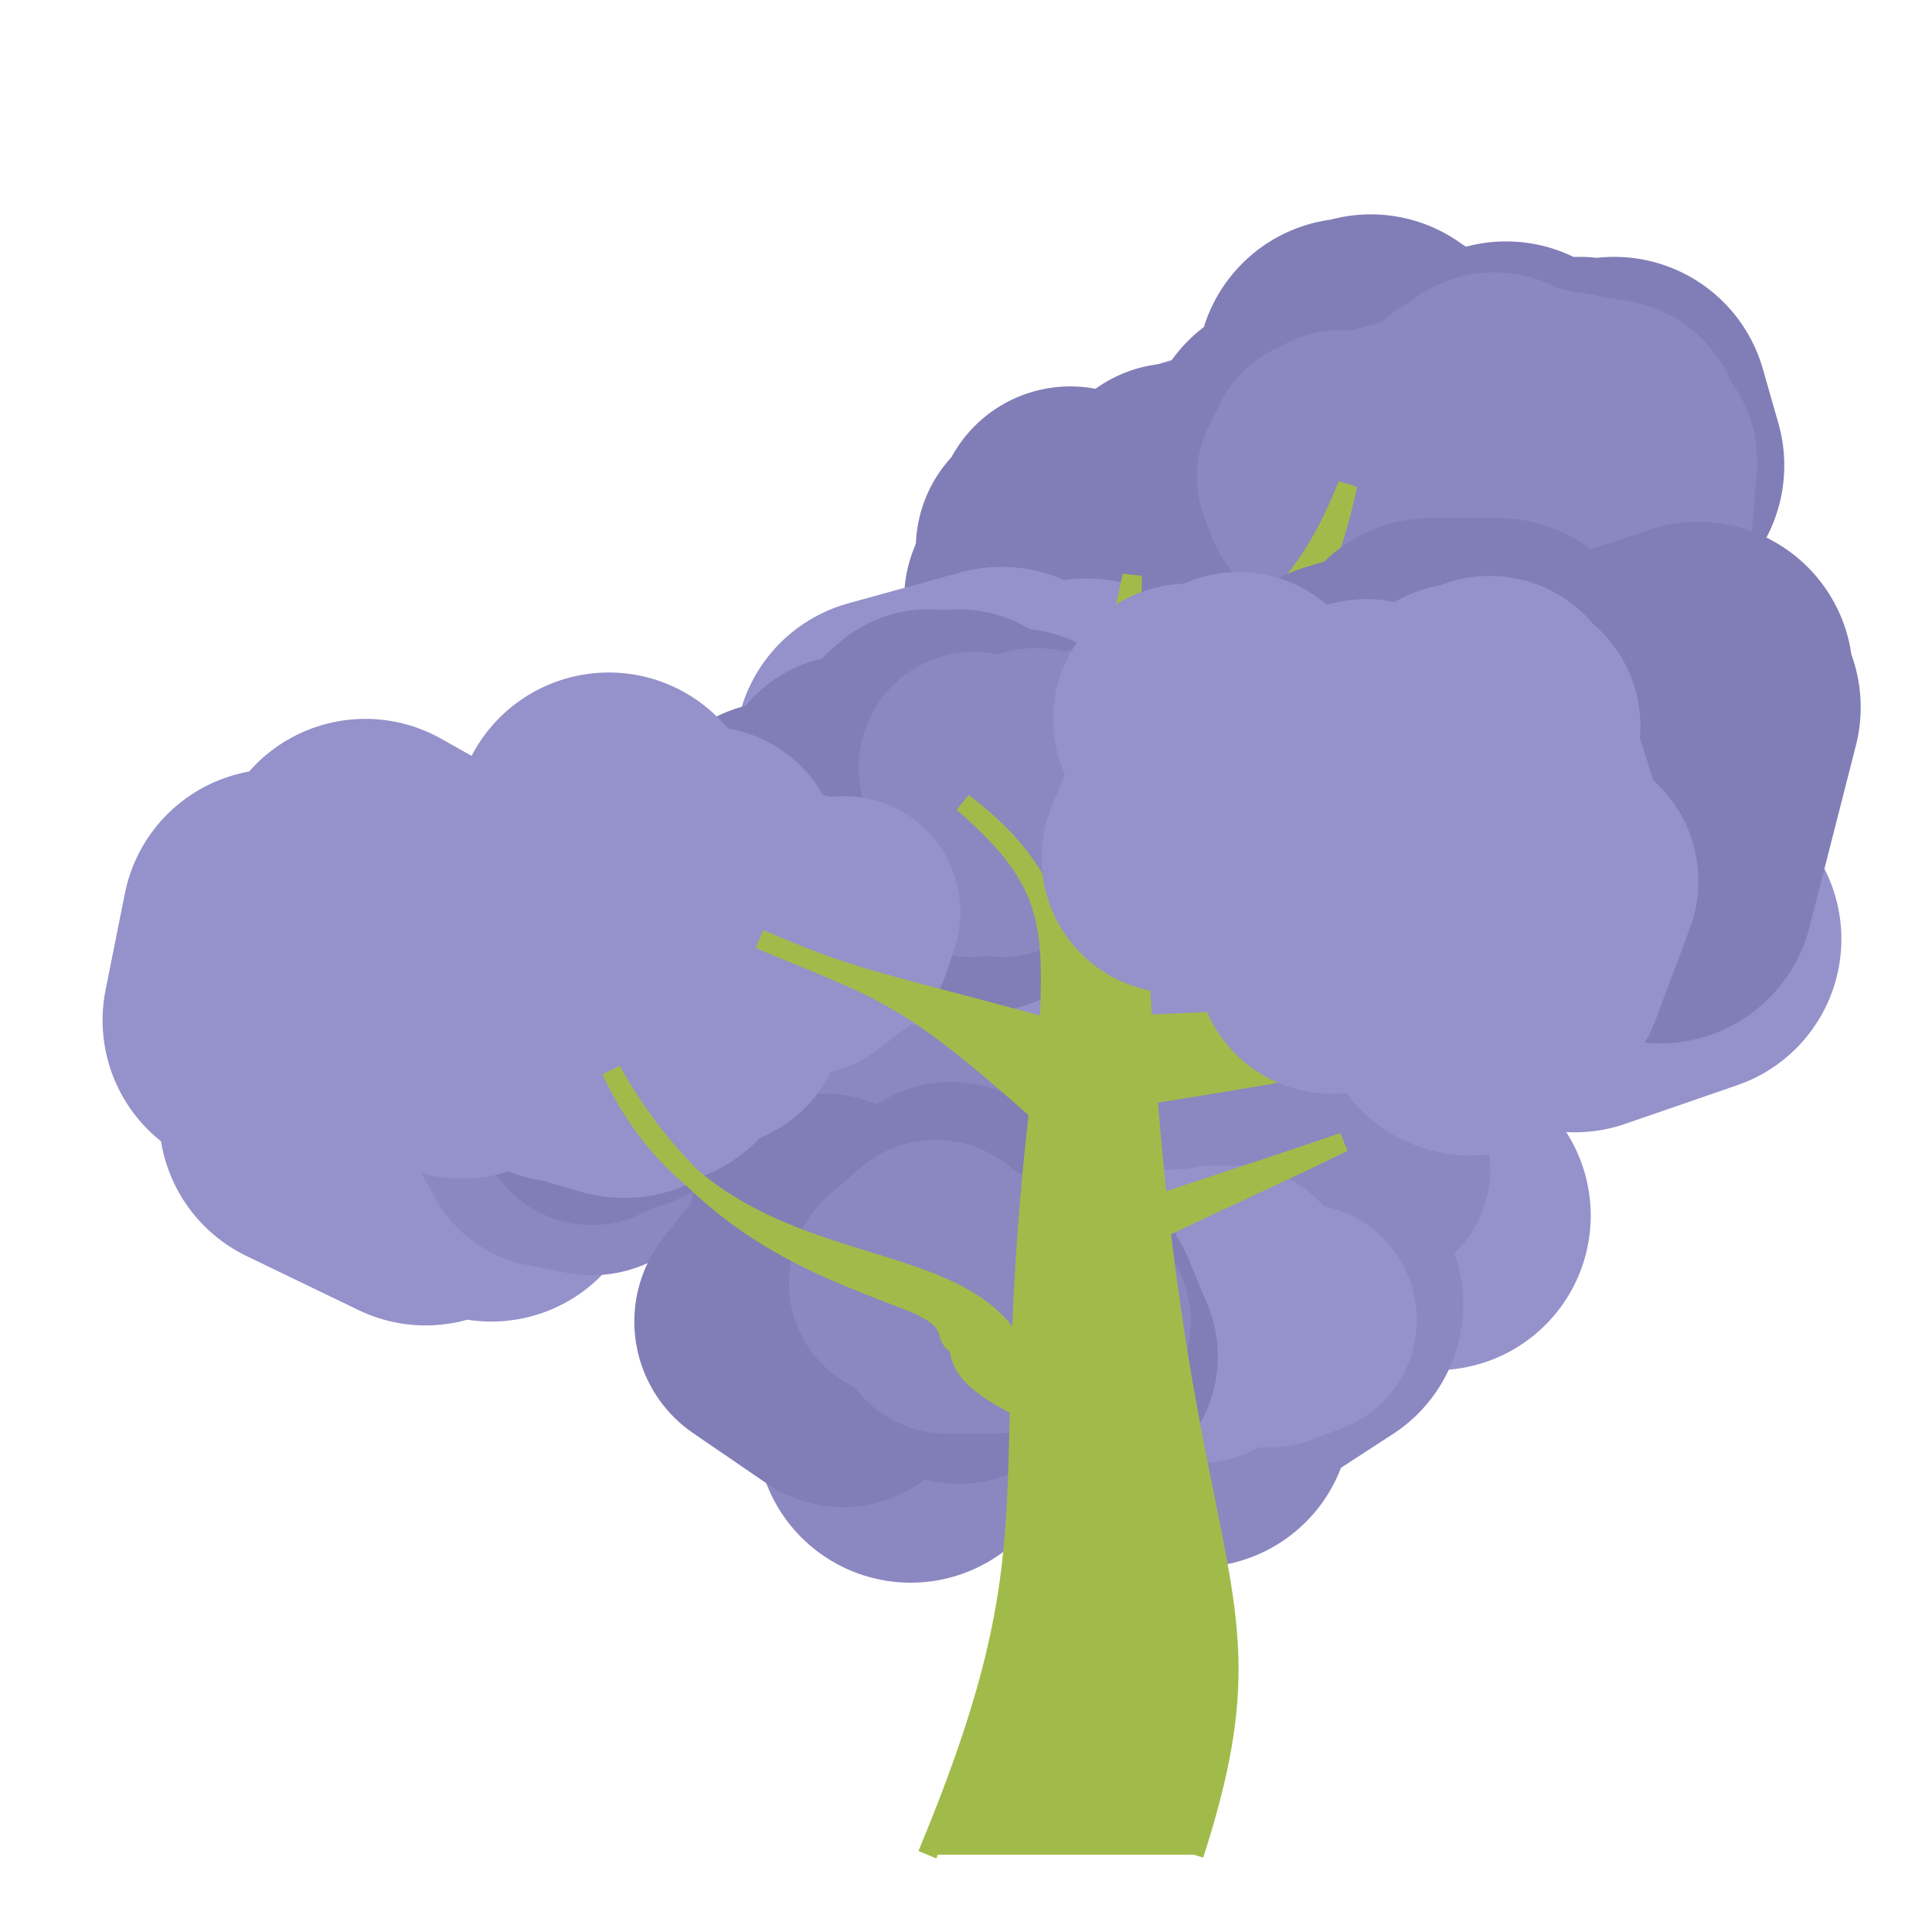 <?xml version="1.0" encoding="iso-8859-1"?>
<svg version="1.1" id="Capa_1" xmlns="http://www.w3.org/2000/svg" xmlns:xlink="http://www.w3.org/1999/xlink" x="0px" y="0px"
viewBox="0 0 500 500" xml:space="preserve"><defs></defs><polygon 
stroke="rgb(139,135,192)"
fill="rgb(139,135,192)"
stroke-width="80"
stroke-linejoin="round" 
opacity="1"
points="313 , 132 289 , 178 282 , 169 310 , 157 297 , 159 312 , 173 320 , 139 349 , 169 361 , 161 376 , 173 351 , 137 ">
</polygon><polygon 
stroke="rgb(129,125,182)"
fill="rgb(129,125,182)"
stroke-width="70"
stroke-linejoin="round" 
opacity="1"
points="294 , 156 310 , 145 318 , 154 322 , 130 306 , 147 304 , 129 293 , 169 292 , 138 272 , 142 287 , 138 297 , 150 277 , 135 269 , 155 270 , 168 288 , 138 287 , 146 290 , 141 295 , 134 277 , 160 291 , 144 ">
</polygon><polygon 
stroke="rgb(129,125,182)"
fill="rgb(129,125,182)"
stroke-width="60"
stroke-linejoin="round" 
opacity="1"
points="303 , 158 302 , 159 301 , 148 306 , 155 315 , 146 321 , 151 322 , 150 314 , 158 306 , 144 316 , 140 326 , 152 ">
</polygon><polygon 
stroke="rgb(149,145,202)"
fill="rgb(149,145,202)"
stroke-width="80"
stroke-linejoin="round" 
opacity="1"
points="342.677 , 292.597 322.677 , 287.597 347.677 , 301.597 339.677 , 265.597 312.677 , 321.597 315.677 , 293.597 308.677 , 322.597 316.677 , 268.597 342.677 , 270.597 337.677 , 314.597 324.677 , 296.597 346.677 , 297.597 339.677 , 272.597 342.677 , 295.597 347.677 , 289.597 371.677 , 314.597 356.677 , 307.597 341.677 , 286.597 351.677 , 282.597 351.677 , 288.597 339.677 , 325.597 342.677 , 303.597 319.677 , 290.597 339.677 , 308.597 323.677 , 291.597 340.677 , 289.597 349.677 , 321.597 ">
</polygon><polygon 
stroke="rgb(139,135,192)"
fill="rgb(139,135,192)"
stroke-width="70"
stroke-linejoin="round" 
opacity="1"
points="334.677 , 299.597 348.677 , 302.597 339.677 , 288.597 322.677 , 313.597 323.677 , 313.597 309.677 , 277.597 311.677 , 302.597 293.677 , 281.597 283.677 , 285.597 291.677 , 289.597 307.677 , 296.597 298.677 , 310.597 304.677 , 282.597 292.677 , 286.597 293.677 , 313.597 285.677 , 277.597 288.677 , 291.597 279.677 , 295.597 267.677 , 276.597 267.677 , 296.597 270.677 , 295.597 258.677 , 275.597 251.677 , 312.597 240.677 , 303.597 244.677 , 291.597 242.677 , 296.597 230.677 , 278.597 ">
</polygon><polygon 
stroke="rgb(139,135,192)"
fill="rgb(139,135,192)"
stroke-width="60"
stroke-linejoin="round" 
opacity="1"
points="348.677 , 288.597 355.677 , 302.597 353.677 , 297.597 346.677 , 296.597 349.677 , 300.597 341.677 , 303.597 347.677 , 305.597 340.677 , 293.597 346.677 , 293.597 339.677 , 288.597 329.677 , 293.597 334.677 , 305.597 344.677 , 300.597 351.677 , 287.597 349.677 , 287.597 341.677 , 302.597 334.677 , 294.597 342.677 , 290.597 337.677 , 286.597 331.677 , 290.597 339.677 , 285.597 342.677 , 305.597 344.677 , 305.597 341.677 , 299.597 335.677 , 289.597 338.677 , 286.597 343.677 , 296.597 ">
</polygon><polygon 
stroke="rgb(149,145,202)"
fill="rgb(149,145,202)"
stroke-width="80"
stroke-linejoin="round" 
opacity="1"
points="247.184 , 226.697 257.184 , 206.697 234.184 , 206.697 245.184 , 200.697 230.184 , 194.697 259.184 , 186.697 278.184 , 227.697 300.184 , 214.697 281.184 , 189.697 292.184 , 237.697 270.184 , 202.697 ">
</polygon><polygon 
stroke="rgb(129,125,182)"
fill="rgb(129,125,182)"
stroke-width="70"
stroke-linejoin="round" 
opacity="1"
points="231.184 , 223.697 226.184 , 208.697 229.184 , 202.697 240.184 , 192.697 259.184 , 216.697 278.184 , 223.697 264.184 , 213.697 255.184 , 226.697 239.184 , 216.697 238.184 , 195.697 252.184 , 214.697 265.184 , 222.697 253.184 , 202.697 263.184 , 197.697 244.184 , 226.697 248.184 , 192.697 248.184 , 198.697 267.184 , 203.697 273.184 , 219.697 257.184 , 217.697 240.184 , 226.697 237.184 , 208.697 223.184 , 225.697 235.184 , 227.697 220.184 , 204.697 219.184 , 211.697 201.184 , 216.697 213.184 , 221.697 224.184 , 224.697 227.184 , 222.697 ">
</polygon><polygon 
stroke="rgb(139,135,192)"
fill="rgb(139,135,192)"
stroke-width="60"
stroke-linejoin="round" 
opacity="1"
points="259.184 , 217.697 254.184 , 213.697 257.184 , 209.697 252.184 , 198.697 258.184 , 207.697 256.184 , 209.697 251.184 , 217.697 261.184 , 201.697 268.184 , 197.697 273.184 , 211.697 282.184 , 204.697 276.184 , 204.697 277.184 , 209.697 272.184 , 205.697 275.184 , 212.697 281.184 , 210.697 285.184 , 202.697 283.184 , 197.697 292.184 , 215.697 286.184 , 207.697 ">
</polygon><polygon 
stroke="rgb(129,125,182)"
fill="rgb(129,125,182)"
stroke-width="60"
stroke-linejoin="round" 
opacity="1"
points="382.546 , 211.042 385.546 , 201.042 385.546 , 194.042 383.546 , 200.042 390.546 , 195.042 387.546 , 194.042 377.546 , 212.042 367.546 , 212.042 366.546 , 196.042 360.546 , 195.042 369.546 , 194.042 360.546 , 202.042 368.546 , 207.042 364.546 , 201.042 368.546 , 195.042 372.546 , 203.042 365.546 , 202.042 361.546 , 204.042 ">
</polygon><polygon 
stroke="rgb(139,135,192)"
fill="rgb(139,135,192)"
stroke-width="80"
stroke-linejoin="round" 
opacity="1"
points="289.677 , 316.597 318.677 , 338.597 320.677 , 343.597 302.677 , 325.597 308.677 , 342.597 309.677 , 365.597 316.677 , 322.597 338.677 , 337.597 318.677 , 350.597 288.677 , 330.597 271.677 , 353.597 301.677 , 367.597 274.677 , 324.597 278.677 , 324.597 293.677 , 349.597 269.677 , 358.597 259.677 , 317.597 235.677 , 369.597 238.677 , 326.597 259.677 , 338.597 282.677 , 353.597 ">
</polygon><polygon 
stroke="rgb(139,135,192)"
fill="rgb(139,135,192)"
stroke-width="70"
stroke-linejoin="round" 
opacity="1"
points="287.677 , 335.597 283.677 , 355.597 291.677 , 342.597 282.677 , 327.597 282.677 , 360.597 291.677 , 349.597 301.677 , 354.597 298.677 , 342.597 300.677 , 337.597 297.677 , 329.597 277.677 , 343.597 297.677 , 348.597 284.677 , 347.597 271.677 , 337.597 252.677 , 321.597 ">
</polygon><polygon 
stroke="rgb(149,145,202)"
fill="rgb(149,145,202)"
stroke-width="60"
stroke-linejoin="round" 
opacity="1"
points="296.677 , 334.597 295.677 , 335.597 305.677 , 333.597 314.677 , 331.597 312.677 , 334.597 315.677 , 338.597 313.677 , 341.597 307.677 , 332.597 304.677 , 332.597 306.677 , 346.597 315.677 , 341.597 319.677 , 335.597 313.677 , 335.597 303.677 , 333.597 310.677 , 348.597 315.677 , 340.597 319.677 , 331.597 323.677 , 344.597 328.677 , 344.597 336.677 , 341.597 ">
</polygon><polygon 
stroke="rgb(149,145,202)"
fill="rgb(149,145,202)"
stroke-width="80"
stroke-linejoin="round" 
opacity="1"
points="128.165 , 297.019 100.165 , 263.019 112.165 , 268.019 106.165 , 255.019 110.165 , 294.019 121.165 , 255.019 100.165 , 275.019 76.165 , 251.019 103.165 , 285.019 110.165 , 256.019 117.165 , 261.019 138.165 , 248.019 122.165 , 291.019 102.165 , 264.019 127.165 , 302.019 114.165 , 266.019 96.165 , 284.019 110.165 , 303.019 81.165 , 289.019 97.165 , 265.019 ">
</polygon><polygon 
stroke="rgb(139,135,192)"
fill="rgb(139,135,192)"
stroke-width="70"
stroke-linejoin="round" 
opacity="1"
points="176.165 , 262.019 160.165 , 264.019 174.165 , 279.019 169.165 , 287.019 174.165 , 275.019 155.165 , 283.019 170.165 , 279.019 175.165 , 289.019 194.165 , 295.019 181.165 , 262.019 178.165 , 257.019 164.165 , 279.019 158.165 , 278.019 151.165 , 257.019 143.165 , 293.019 153.165 , 281.019 151.165 , 276.019 153.165 , 295.019 143.165 , 293.019 124.165 , 258.019 144.165 , 266.019 ">
</polygon><polygon 
stroke="rgb(129,125,182)"
fill="rgb(129,125,182)"
stroke-width="60"
stroke-linejoin="round" 
opacity="1"
points="161.165 , 271.019 164.165 , 267.019 159.165 , 276.019 163.165 , 283.019 163.165 , 280.019 156.165 , 268.019 149.165 , 281.019 154.165 , 280.019 157.165 , 285.019 153.165 , 278.019 159.165 , 280.019 166.165 , 272.019 160.165 , 267.019 160.165 , 268.019 161.165 , 276.019 160.165 , 279.019 153.165 , 287.019 152.165 , 283.019 155.165 , 286.019 165.165 , 277.019 ">
</polygon><polygon 
stroke="rgb(139,135,192)"
fill="rgb(139,135,192)"
stroke-width="80"
stroke-linejoin="round" 
opacity="1"
points="245.165 , 317.019 227.165 , 334.019 241.165 , 305.019 214.165 , 339.019 236.165 , 358.019 258.165 , 349.019 269.165 , 361.019 259.165 , 356.019 249.165 , 337.019 224.165 , 348.019 ">
</polygon><polygon 
stroke="rgb(129,125,182)"
fill="rgb(129,125,182)"
stroke-width="70"
stroke-linejoin="round" 
opacity="1"
points="213.165 , 318.019 218.165 , 355.019 199.165 , 342.019 214.165 , 323.019 218.165 , 340.019 231.165 , 324.019 246.165 , 315.019 254.165 , 331.019 235.165 , 335.019 249.165 , 317.019 248.165 , 349.019 265.165 , 343.019 251.165 , 347.019 270.165 , 327.019 254.165 , 322.019 267.165 , 322.019 252.165 , 337.019 260.165 , 333.019 280.165 , 351.019 275.165 , 339.019 ">
</polygon><polygon 
stroke="rgb(139,135,192)"
fill="rgb(139,135,192)"
stroke-width="60"
stroke-linejoin="round" 
opacity="1"
points="242.165 , 327.019 234.165 , 332.019 242.165 , 325.019 250.165 , 336.019 240.165 , 333.019 245.165 , 341.019 239.165 , 328.019 248.165 , 341.019 257.165 , 341.019 267.165 , 334.019 273.165 , 337.019 273.165 , 336.019 278.165 , 342.019 ">
</polygon><polygon 
stroke="rgb(129,125,182)"
fill="rgb(129,125,182)"
stroke-width="80"
stroke-linejoin="round" 
opacity="1"
points="343.768 , 109.474 352.768 , 126.474 361.768 , 112.474 372.768 , 143.474 369.768 , 131.474 389.768 , 102.474 366.768 , 147.474 349.768 , 96.474 357.768 , 97.474 363.768 , 148.474 335.768 , 116.474 344.768 , 146.474 354.768 , 117.474 333.768 , 154.474 354.768 , 95.474 350.768 , 99.474 354.768 , 152.474 349.768 , 114.474 378.768 , 141.474 408.768 , 106.474 397.768 , 106.474 400.768 , 122.474 415.768 , 119.474 390.768 , 137.474 417.768 , 106.474 421.768 , 120.474 ">
</polygon><polygon 
stroke="rgb(139,135,192)"
fill="rgb(139,135,192)"
stroke-width="70"
stroke-linejoin="round" 
opacity="1"
points="368.768 , 116.474 373.768 , 114.474 374.768 , 140.474 394.768 , 123.474 394.768 , 131.474 395.768 , 128.474 385.768 , 125.474 382.768 , 135.474 385.768 , 110.474 393.768 , 108.474 403.768 , 110.474 415.768 , 112.474 417.768 , 140.474 417.768 , 142.474 419.768 , 119.474 404.768 , 110.474 399.768 , 121.474 380.768 , 109.474 375.768 , 143.474 361.768 , 118.474 370.768 , 127.474 386.768 , 105.474 400.768 , 127.474 ">
</polygon><polygon 
stroke="rgb(139,135,192)"
fill="rgb(139,135,192)"
stroke-width="60"
stroke-linejoin="round" 
opacity="1"
points="354.768 , 134.474 344.768 , 119.474 345.768 , 117.474 355.768 , 121.474 357.768 , 117.474 360.768 , 123.474 357.768 , 129.474 361.768 , 122.474 351.768 , 115.474 348.768 , 121.474 342.768 , 117.474 339.768 , 123.474 341.768 , 128.474 345.768 , 132.474 346.768 , 115.474 ">
</polygon><polygon 
stroke="rgb(149,145,202)"
fill="rgb(149,145,202)"
stroke-width="80"
stroke-linejoin="round" 
opacity="1"
points="167.546 , 267.042 146.546 , 266.042 146.546 , 244.042 117.546 , 261.042 132.546 , 254.042 153.546 , 265.042 137.546 , 263.042 155.546 , 264.042 144.546 , 252.042 144.546 , 250.042 137.546 , 263.042 161.546 , 270.042 157.546 , 214.042 174.546 , 243.042 146.546 , 235.042 158.546 , 240.042 130.546 , 254.042 118.546 , 257.042 119.546 , 265.042 101.546 , 240.042 71.546 , 239.042 66.546 , 264.042 94.546 , 226.042 ">
</polygon><polygon 
stroke="rgb(149,145,202)"
fill="rgb(149,145,202)"
stroke-width="70"
stroke-linejoin="round" 
opacity="1"
points="185.546 , 249.042 166.546 , 253.042 167.546 , 245.042 184.546 , 258.042 173.546 , 246.042 186.546 , 241.042 170.546 , 234.042 150.546 , 227.042 161.546 , 250.042 172.546 , 233.042 170.546 , 257.042 166.546 , 237.042 183.546 , 262.042 165.546 , 244.042 152.546 , 250.042 169.546 , 236.042 182.546 , 249.042 174.546 , 229.042 167.546 , 238.042 148.546 , 238.042 168.546 , 236.042 184.546 , 232.042 181.546 , 229.042 182.546 , 223.042 176.546 , 261.042 194.546 , 248.042 177.546 , 244.042 173.546 , 226.042 165.546 , 244.042 165.546 , 230.042 ">
</polygon><polygon 
stroke="rgb(149,145,202)"
fill="rgb(149,145,202)"
stroke-width="60"
stroke-linejoin="round" 
opacity="1"
points="205.546 , 244.042 198.546 , 244.042 202.546 , 246.042 206.546 , 235.042 209.546 , 238.042 218.546 , 236.042 216.546 , 242.042 208.546 , 248.042 201.546 , 243.042 198.546 , 235.042 190.546 , 242.042 200.546 , 243.042 199.546 , 241.042 ">
</polygon><polygon 
stroke="rgb(149,145,202)"
fill="rgb(149,145,202)"
stroke-width="80"
stroke-linejoin="round" 
opacity="1"
points="428.546 , 232.042 436.546 , 243.042 407.546 , 253.042 420.546 , 234.042 411.546 , 209.042 382.546 , 251.042 380.546 , 259.042 359.546 , 225.042 331.546 , 233.042 338.546 , 230.042 363.546 , 209.042 ">
</polygon><polygon 
stroke="rgb(139,135,192)"
fill="rgb(139,135,192)"
stroke-width="60"
stroke-linejoin="round" 
opacity="1"
points="409.546 , 243.042 413.546 , 234.042 418.546 , 234.042 409.546 , 240.042 401.546 , 239.042 398.546 , 226.042 394.546 , 228.042 392.546 , 224.042 390.546 , 242.042 391.546 , 242.042 388.546 , 224.042 390.546 , 240.042 383.546 , 226.042 377.546 , 238.042 375.546 , 237.042 384.546 , 228.042 381.546 , 234.042 383.546 , 223.042 ">
</polygon><path d="M 240 480 c 45.933,-110.333 0,-88.267 53,-331 
C 291,415.733 336.933,393.667 309,480
 " stroke="rgb(161,187,75)" stroke-linejoin="arcs"  stroke-width="5" fill="rgb(161,187,75)"/><path d="M 264.677 338.597 c 11.067,-22.933 16.6,-20.067 83,-43 
C 289.577,323.905 284.043,321.038 264.165,352.019
 " stroke="rgb(161,187,75)" stroke-linejoin="arcs"  stroke-width="5" fill="rgb(161,187,75)"/><path d="M 275.184 241.697 c -5.2,-6.8 -5.2,-18.133 -26,-34 
C 272.584,227.813 272.584,239.147 271.546,266.042
 " stroke="rgb(161,187,75)" stroke-linejoin="arcs"  stroke-width="5" fill="rgb(161,187,75)"/><path d="M 271.546 266.042 c 0,-33.6 28.267,-12.6 106,-63 
C 310.412,261.317 282.146,240.317 268.819,287.606
 " stroke="rgb(161,187,75)" stroke-linejoin="arcs"  stroke-width="5" fill="rgb(161,187,75)"/><path d="M 264.677 338.597 c 22,1.4 11,0.6 33,3 
C 278.977,339.572 289.977,340.372 264.165,352.019
 " stroke="rgb(161,187,75)" stroke-linejoin="arcs"  stroke-width="5" fill="rgb(161,187,75)"/><path d="M 264.165 352.019 c -14.133,-35 -77.733,-15 -106,-75 
C 197.032,346.394 260.632,326.394 263.85,364.15
 " stroke="rgb(161,187,75)" stroke-linejoin="arcs"  stroke-width="5" fill="rgb(161,187,75)"/><path d="M 264.165 352.019 c -32,-4.533 -6.4,-6.8 -32,-17 
C 260.965,347.344 235.365,349.611 263.85,364.15
 " stroke="rgb(161,187,75)" stroke-linejoin="arcs"  stroke-width="5" fill="rgb(161,187,75)"/><path d="M 285.768 183.474 c 25.2,-19.333 46.2,-15.467 63,-58 
C 338.268,175.257 317.268,171.39 279.877,214.273
 " stroke="rgb(161,187,75)" stroke-linejoin="arcs"  stroke-width="5" fill="rgb(161,187,75)"/><path d="M 271.546 266.042 c -45,-12.267 -50,-12.267 -75,-23 
C 229.046,256.65 234.046,256.65 268.819,287.606
 " stroke="rgb(161,187,75)" stroke-linejoin="arcs"  stroke-width="5" fill="rgb(161,187,75)"/><path d="M 271.546 266.042 c 128,-4.4 128,-8.8 128,-33 
C 412.346,261.367 412.346,265.767 268.819,287.606
 " stroke="rgb(161,187,75)" stroke-linejoin="arcs"  stroke-width="5" fill="rgb(161,187,75)"/><polygon 
stroke="rgb(129,125,182)"
fill="rgb(129,125,182)"
stroke-width="80"
stroke-linejoin="round" 
opacity="1"
points="385.546 , 232.042 362.546 , 206.042 360.546 , 224.042 389.546 , 209.042 362.546 , 200.042 349.546 , 185.042 359.546 , 182.042 389.546 , 186.042 388.546 , 195.042 364.546 , 185.042 370.546 , 174.042 387.546 , 174.042 393.546 , 207.042 406.546 , 218.042 421.546 , 207.042 441.546 , 183.042 429.546 , 230.042 431.546 , 207.042 439.546 , 175.042 427.546 , 179.042 399.546 , 188.042 414.546 , 195.042 405.546 , 212.042 423.546 , 193.042 398.546 , 223.042 373.546 , 214.042 359.546 , 200.042 ">
</polygon><polygon 
stroke="rgb(149,145,202)"
fill="rgb(149,145,202)"
stroke-width="70"
stroke-linejoin="round" 
opacity="1"
points="380.546 , 209.042 396.546 , 219.042 385.546 , 184.042 377.546 , 222.042 368.546 , 198.042 386.546 , 209.042 377.546 , 212.042 389.546 , 188.042 378.546 , 186.042 367.546 , 208.042 351.546 , 218.042 339.546 , 221.042 353.546 , 190.042 350.546 , 208.042 334.546 , 220.042 338.546 , 214.042 334.546 , 218.042 317.546 , 187.042 318.546 , 196.042 314.546 , 188.042 307.546 , 186.042 321.546 , 211.042 336.546 , 211.042 320.546 , 183.042 304.546 , 222.042 ">
</polygon><polygon 
stroke="rgb(149,145,202)"
fill="rgb(149,145,202)"
stroke-width="70"
stroke-linejoin="round" 
opacity="1"
points="400.546 , 227.042 404.546 , 228.042 395.546 , 252.042 386.546 , 242.042 367.546 , 248.042 365.546 , 237.042 348.546 , 214.042 344.546 , 248.042 360.546 , 224.042 380.546 , 241.042 381.546 , 239.042 366.546 , 221.042 363.546 , 229.042 366.546 , 251.042 373.546 , 240.042 391.546 , 225.042 372.546 , 242.042 392.546 , 233.042 394.546 , 217.042 386.546 , 246.042 379.546 , 250.042 361.546 , 218.042 362.546 , 221.042 362.546 , 235.042 ">
</polygon></svg>